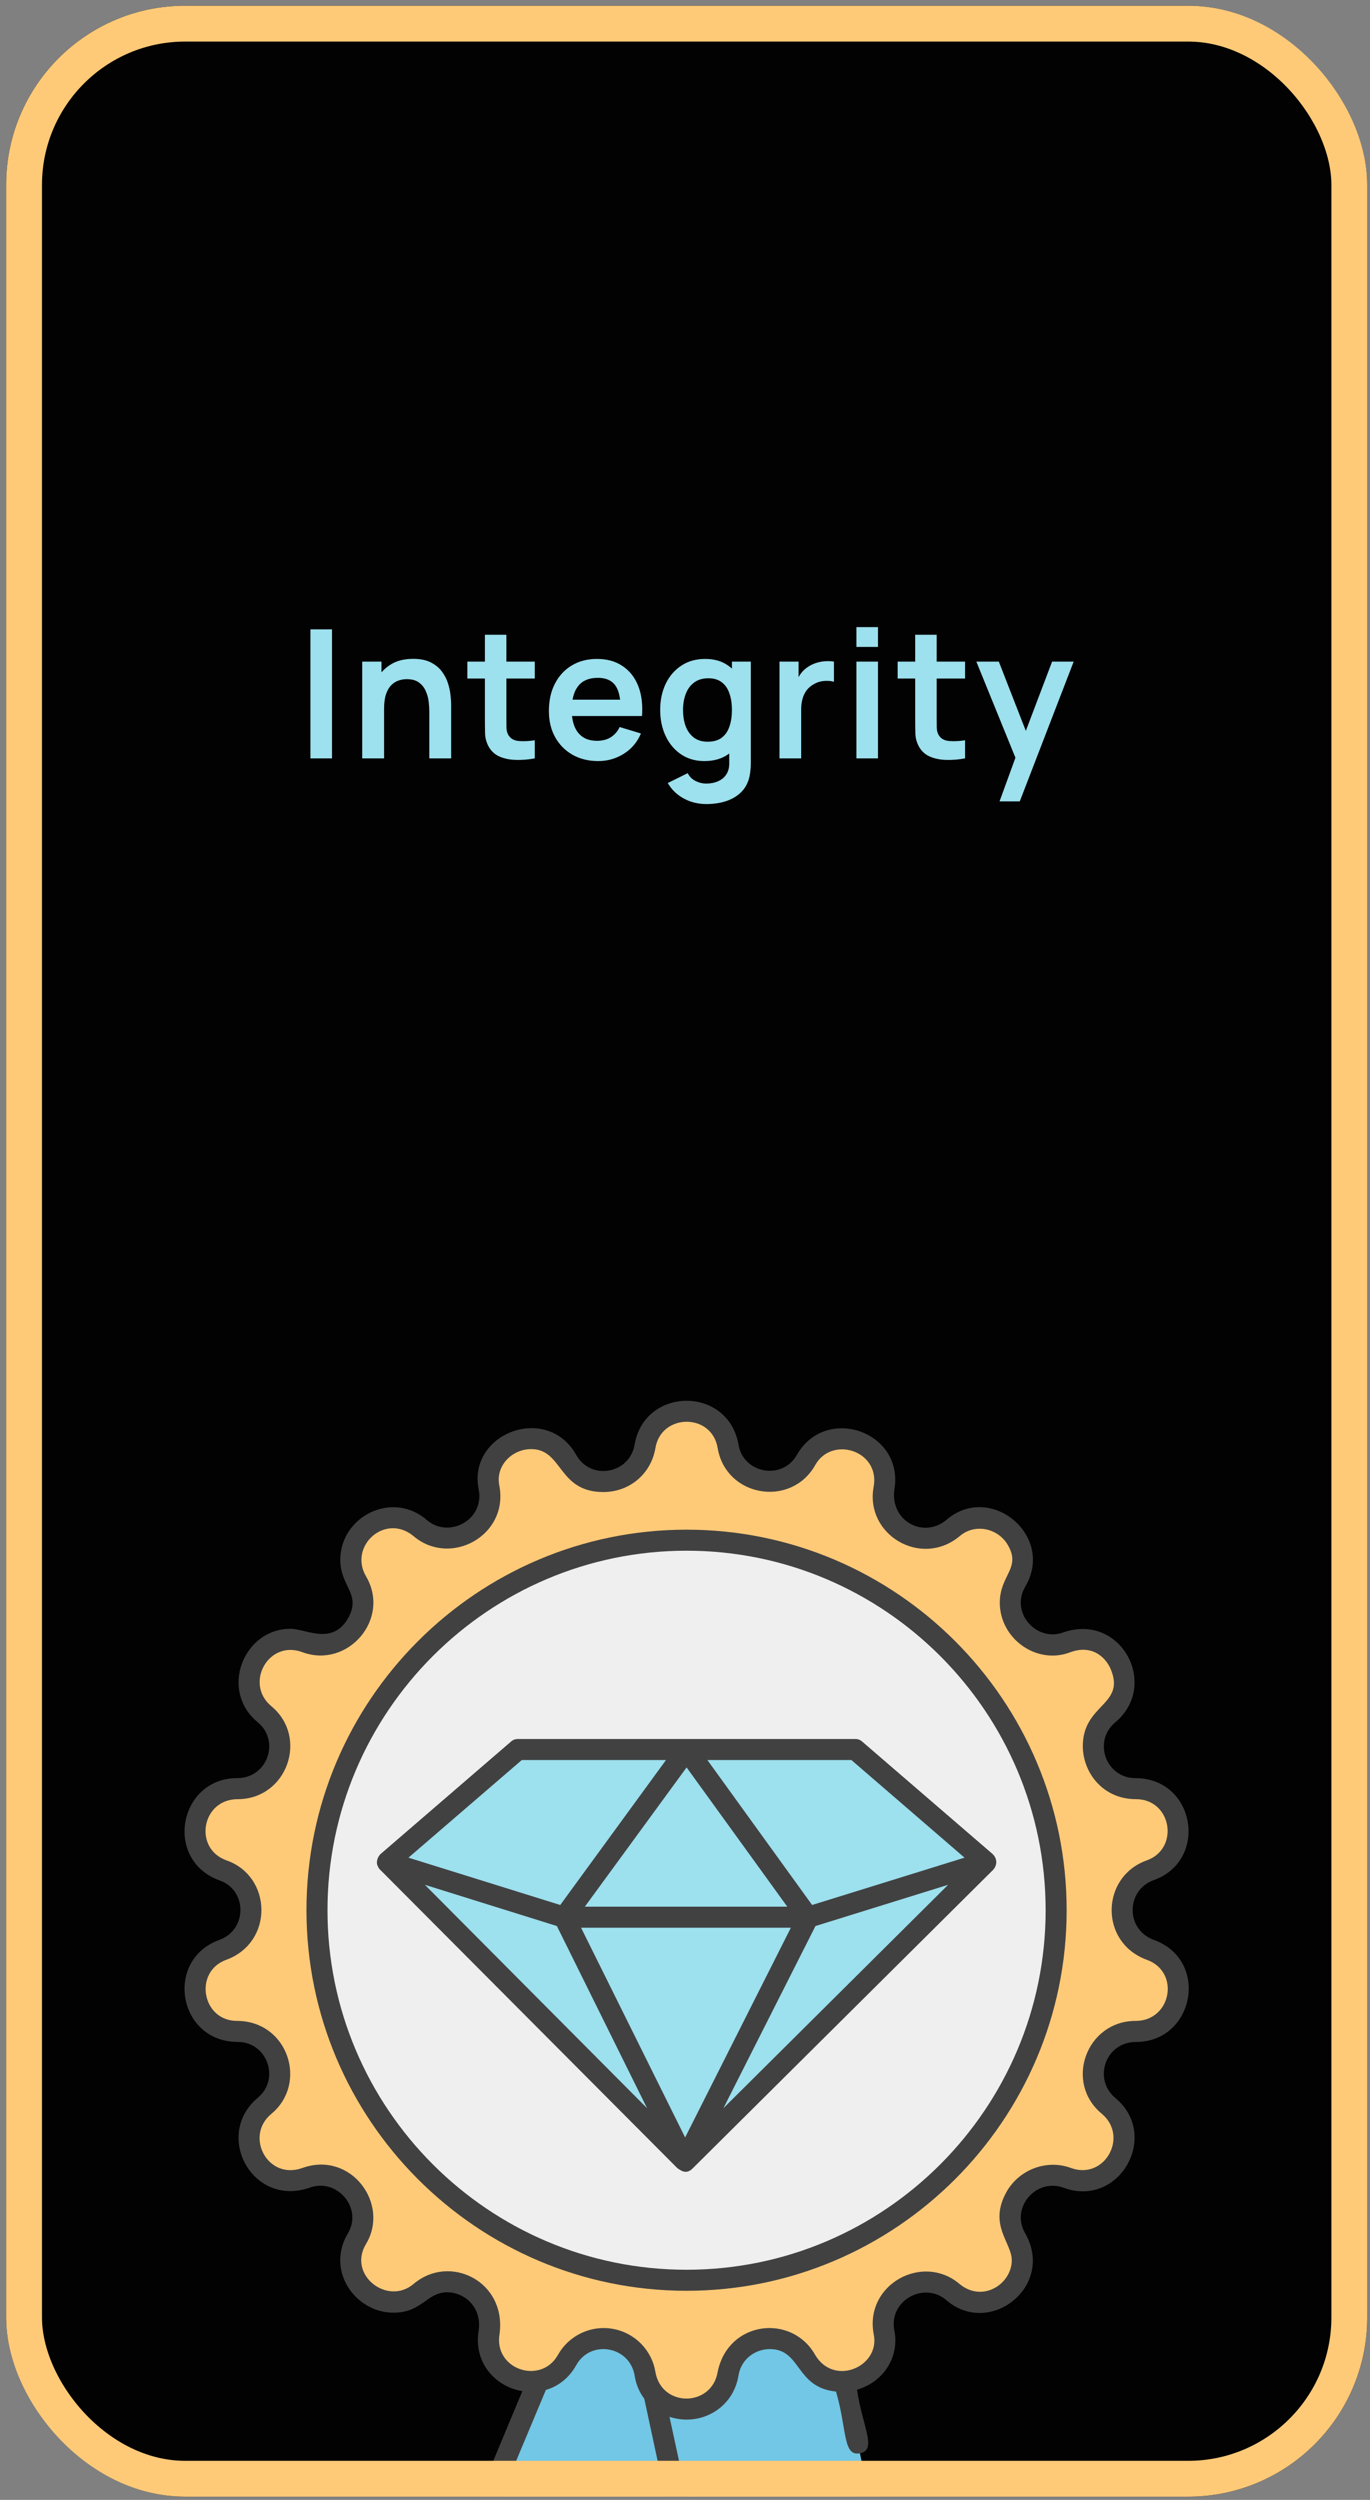 <svg width="153" height="279" viewBox="0 0 153 279" fill="none" xmlns="http://www.w3.org/2000/svg">
<rect x="0" y="0" width="153" height="279" fill="#808080" stroke="none"/>
<g clip-path="url(#clip0_0_5745)">
<rect x="0.688" y="0.639" width="152" height="278" rx="20" fill="#020202"/>
<path d="M83.778 263.82L69.963 296.814C69.134 298.843 66.631 298.979 66.068 297.011L63.603 288.428C63.234 287.174 61.987 286.664 60.844 287.301L53.075 291.705C51.298 292.715 49.605 290.867 50.434 288.839L64.248 255.847L83.778 263.82Z" fill="#71C7E5"/>
<path d="M91.871 254.483L101.544 299.388C102.004 301.531 100.013 303.05 98.44 301.745L91.568 296.04C90.559 295.211 89.239 295.493 88.657 296.664L84.715 304.677C83.813 306.513 81.376 305.94 80.918 303.797L71.245 258.892L91.871 254.483Z" fill="#71C7E5"/>
<path d="M131.582 221.967C131.582 224.34 129.845 226.737 126.837 226.714H126.814C122.421 226.714 120.423 232.208 123.806 235.028C125.027 236.037 125.544 237.328 125.544 238.573C125.544 241.533 122.656 244.353 119.181 243.062C118.615 242.851 118.052 242.757 117.512 242.757C114.131 242.757 111.569 246.56 113.497 249.847C113.966 250.671 114.178 251.469 114.178 252.268C114.178 255.862 109.712 258.612 106.402 255.792C105.486 255.017 104.43 254.665 103.397 254.665C100.694 254.665 98.156 257.083 98.72 260.229C98.79 260.56 98.814 260.865 98.814 261.194C98.814 265.728 92.474 267.7 90.03 263.401C89.632 262.673 89.043 262.066 88.328 261.644C87.613 261.222 86.797 261.002 85.966 261.006C83.853 261.006 81.74 262.415 81.315 264.927C80.869 267.536 78.779 268.853 76.69 268.853C74.575 268.853 72.483 267.538 72.037 264.93C71.614 262.417 69.501 261.009 67.388 261.009C65.815 261.009 64.24 261.783 63.324 263.403C62.385 265.07 60.859 265.775 59.33 265.775C56.654 265.775 54.022 263.544 54.632 260.232C54.679 259.926 54.703 259.645 54.703 259.363C54.703 255.51 50.077 253.139 46.95 255.794C45.987 256.616 44.954 256.945 43.945 256.945C40.681 256.945 37.815 253.327 39.86 249.849C40.329 249.075 40.517 248.253 40.517 247.478C40.517 244.447 37.462 241.839 34.173 243.062C33.586 243.273 32.999 243.391 32.459 243.391C28.419 243.391 25.953 238.012 29.548 235.028C30.722 234.042 31.238 232.75 31.238 231.459C31.238 229.038 29.407 226.691 26.517 226.714H26.47C21.232 226.714 19.938 219.384 24.897 217.6C26.986 216.848 28.02 215.017 28.02 213.186C28.02 211.329 26.986 209.472 24.897 208.744C22.758 207.969 21.772 206.185 21.772 204.377C21.772 202.003 23.509 199.606 26.515 199.629H26.538C30.931 199.629 32.929 194.136 29.546 191.316C28.325 190.306 27.808 189.015 27.808 187.771C27.808 184.81 30.696 181.99 34.173 183.282C34.737 183.493 35.3 183.587 35.84 183.587C39.223 183.587 41.785 179.783 39.857 176.496C39.388 175.672 39.176 174.874 39.176 174.076C39.176 170.481 43.637 167.732 46.95 170.552C47.866 171.326 48.922 171.679 49.958 171.679C52.658 171.679 55.196 169.26 54.63 166.114C54.562 165.786 54.536 165.478 54.536 165.149C54.536 160.618 60.88 158.643 63.324 162.942C64.24 164.562 65.812 165.337 67.385 165.337C69.499 165.337 71.614 163.928 72.037 161.416C72.483 158.808 74.572 157.514 76.688 157.514C78.777 157.514 80.867 158.805 81.315 161.414C82.043 165.76 87.844 166.793 90.03 162.94C90.969 161.273 92.496 160.569 94.022 160.569C96.698 160.569 99.33 162.799 98.72 166.112C98.673 166.417 98.649 166.699 98.649 166.981C98.649 170.833 103.277 173.205 106.402 170.549C107.364 169.728 108.397 169.399 109.407 169.399C112.67 169.399 115.537 173.017 113.495 176.494C113.025 177.269 112.837 178.091 112.837 178.865C112.837 181.896 115.889 184.505 119.179 183.282C119.766 183.07 120.353 182.953 120.893 182.953C124.933 182.953 127.401 188.332 123.806 191.316C122.632 192.302 122.116 193.593 122.116 194.885C122.116 197.305 123.947 199.653 126.835 199.629H126.882C132.122 199.629 133.413 206.959 128.455 208.744C126.389 209.472 125.332 211.326 125.332 213.183C125.332 215.015 126.389 216.846 128.455 217.597C130.594 218.375 131.582 220.159 131.582 221.969V221.967Z" fill="#FFCA78"/>
<path d="M117.963 213.183C117.963 235.98 99.476 254.481 76.678 254.481C53.881 254.481 35.397 235.98 35.397 213.183C35.397 190.386 53.881 171.901 76.678 171.901C99.476 171.901 117.963 190.386 117.963 213.183Z" fill="#EFEFEF"/>
<path d="M43.256 207.823L76.494 241.185L110.094 207.823L90.224 213.967H63.006L43.256 207.823Z" fill="#9DE0EE"/>
<path d="M43.256 207.819L57.829 195.239H95.523L110.094 207.819L90.224 213.963H63.006L43.256 207.819Z" fill="#9DE0EE"/>
<path d="M76.494 241.182L90.224 213.963L76.675 195.239L63.006 213.963L76.494 241.182Z" fill="#9DE0EE"/>
<path d="M96.739 276.951C96.588 276.983 96.445 277.045 96.318 277.133C96.191 277.22 96.083 277.332 95.999 277.462C95.915 277.591 95.858 277.736 95.83 277.888C95.802 278.039 95.805 278.195 95.837 278.346L97.011 283.816C97.076 284.121 97.26 284.387 97.521 284.556C97.782 284.725 98.1 284.784 98.405 284.719C98.709 284.654 98.975 284.471 99.145 284.209C99.314 283.948 99.372 283.63 99.307 283.326L98.133 277.855C98.067 277.551 97.884 277.285 97.623 277.115C97.361 276.946 97.044 276.887 96.739 276.951Z" fill="#414141"/>
<path d="M128.864 216.503C125.648 215.329 125.765 210.929 128.841 209.835C135.011 207.628 133.489 198.448 126.798 198.448C123.523 198.448 122.016 194.351 124.544 192.226C129.517 188.082 125.202 179.966 118.768 182.178C115.775 183.295 112.793 179.997 114.495 177.083C117.872 171.406 110.579 165.358 105.644 169.664C103.179 171.688 99.476 169.835 99.868 166.33C101.066 159.812 92.259 156.69 88.998 162.362C87.366 165.259 82.997 164.452 82.471 161.212C81.33 154.692 72.007 154.725 70.873 161.212C70.338 164.499 65.954 165.28 64.346 162.362C61.047 156.554 52.121 159.998 53.475 166.306C54.067 169.636 50.146 171.73 47.7 169.664C43.802 166.266 38.003 169.269 38.003 174.078C38.003 177.106 40.398 177.893 38.872 180.605C37.097 183.673 34.157 181.779 32.439 181.779C27.173 181.779 24.459 188.681 28.8 192.226C31.303 194.304 29.884 198.448 26.475 198.448C20.009 198.448 18.23 207.544 24.503 209.859C27.584 210.899 27.682 215.327 24.503 216.503C18.338 218.705 19.836 227.89 26.569 227.89C29.809 227.89 31.328 231.984 28.8 234.112C23.839 238.244 28.128 246.377 34.575 244.16C37.632 243.017 40.551 246.456 38.849 249.255C36.362 253.43 39.691 258.106 43.943 258.106C47.157 258.106 47.639 255.829 49.954 255.829C51.797 255.829 53.767 257.372 53.475 260.008C52.818 263.577 55.239 266.354 58.335 266.864L49.343 288.393C48.85 289.567 48.968 290.859 49.602 291.821C52.811 296.552 61.669 285.947 62.468 288.746L64.933 297.339C65.834 300.414 69.828 300.287 71.037 297.268L75.85 285.787C79.895 301.424 78.588 306.941 83.082 306.941C86.073 306.941 86.127 303.537 89.702 297.198C89.82 296.963 89.984 296.799 90.195 296.752C90.383 296.705 90.618 296.775 90.806 296.939L97.685 302.645C98.742 303.513 100.08 303.654 101.207 302.973C102.428 302.222 103.015 300.696 102.686 299.146L100.479 288.792C100.413 288.491 100.23 288.228 99.97 288.061C99.711 287.894 99.396 287.836 99.094 287.9C98.46 288.018 98.037 288.652 98.178 289.286L100.385 299.639C100.526 300.297 100.291 300.79 99.986 300.978C99.728 301.119 99.469 301.072 99.188 300.837L92.308 295.132C91.534 294.498 90.595 294.263 89.702 294.451C88.81 294.639 88.035 295.272 87.589 296.141C81.02 309.061 83.786 309.517 77.423 282.007L74.77 269.728C78.109 270.841 81.861 268.883 82.471 265.126C82.772 263.236 84.392 262.168 85.969 262.168C89.512 262.168 88.796 266.441 93.365 266.911C94.602 271.116 94.107 274.224 96.065 273.79C97.995 273.431 96.276 270.681 95.713 266.699C98.758 265.819 100.488 262.926 99.868 260.032C99.277 256.707 103.216 254.625 105.644 256.674C110.514 260.924 117.858 255.141 114.495 249.255C112.807 246.363 115.737 243.045 118.768 244.16C125.058 246.466 129.587 238.253 124.544 234.135C122.041 232.013 123.462 227.89 126.868 227.89C133.372 227.89 135.126 218.773 128.864 216.503ZM74.981 281.796L68.877 296.376C68.361 297.62 67.398 297.432 67.187 296.681C64.891 290.455 65.473 285.858 61.834 285.858C59.31 285.858 49.829 293.824 51.503 289.286L60.965 266.723C62.374 266.324 63.571 265.361 64.346 263.976C65.952 261.058 70.338 261.839 70.873 265.126C71.037 266.159 71.436 267.028 71.953 267.709L74.981 281.796ZM126.822 225.542C121.321 225.542 118.808 232.433 123.065 235.919C126.075 238.472 123.351 243.339 119.59 241.953C116.937 240.967 113.862 242.094 112.429 244.583C110.323 248.314 112.993 250.251 112.993 252.26C112.993 254.89 109.741 257.05 107.147 254.89C103.045 251.417 96.549 254.951 97.568 260.478C98.366 264.082 93.172 266.411 91.041 262.826C88.425 258.177 81.293 259.003 80.147 264.727C79.468 268.662 73.878 268.695 73.197 264.727C73.001 263.528 72.436 262.419 71.581 261.556C70.726 260.692 69.623 260.115 68.426 259.906C67.228 259.697 65.996 259.866 64.899 260.389C63.802 260.912 62.895 261.764 62.303 262.826C60.406 266.206 55.058 264.443 55.8 260.407C56.53 254.561 50.188 251.504 46.197 254.89C43.286 257.367 38.797 253.901 40.868 250.452C43.586 245.959 39.179 240.021 33.777 241.953C29.887 243.36 27.293 238.408 30.302 235.919C34.446 232.487 32.129 225.542 26.475 225.542C22.533 225.542 21.59 220.018 25.302 218.71C30.589 216.752 30.396 209.412 25.302 207.628C21.569 206.313 22.505 200.796 26.546 200.796C32.042 200.796 34.505 193.903 30.302 190.419C27.285 187.916 29.95 182.983 33.754 184.385C38.801 186.277 43.699 180.71 40.868 175.909C38.914 172.523 43.042 168.819 46.197 171.448C50.299 174.918 56.793 171.385 55.776 165.86C55.283 163.656 57.126 161.728 59.322 161.728C62.871 161.728 62.287 166.518 67.375 166.518C70.309 166.518 72.704 164.499 73.197 161.611C73.831 157.727 79.501 157.664 80.147 161.611C81.084 167.095 88.357 168.281 91.041 163.512C92.903 160.19 98.305 161.9 97.568 165.931C96.57 171.249 102.841 175.038 107.17 171.448C108.884 169.969 111.49 170.556 112.57 172.458C114.052 175.029 111.655 175.792 111.655 178.867C111.655 182.906 115.81 185.859 119.567 184.385C122.032 183.492 123.628 185.042 124.145 186.545C125.528 190.318 120.928 190.252 120.928 194.879C120.928 197.791 123.135 200.796 126.868 200.796C130.843 200.796 131.764 206.309 128.066 207.628C122.929 209.459 122.76 216.754 128.042 218.71C131.832 220.041 130.825 225.542 126.822 225.542Z" fill="#414141"/>
<path d="M76.674 170.718C53.267 170.718 34.226 189.759 34.226 213.19C34.226 236.598 53.267 255.662 76.674 255.662C100.007 255.662 119.123 236.659 119.123 213.19C119.123 189.759 100.082 170.718 76.674 170.718ZM76.674 253.314C54.558 253.314 36.574 235.306 36.574 213.19C36.574 191.073 54.558 173.066 76.674 173.066C98.791 173.066 116.775 191.073 116.775 213.19C116.775 235.306 98.791 253.314 76.674 253.314Z" fill="#414141"/>
<path d="M95.531 194.081H57.825C57.543 194.081 57.285 194.175 57.074 194.363L42.494 206.924C42.038 207.377 42.022 208.013 42.188 208.262C42.261 208.483 42.451 208.685 42.47 208.685L75.645 241.977C75.88 242.101 76.558 242.799 77.335 242.024L110.956 208.638C111.346 208.15 111.412 207.473 110.862 206.924L96.282 194.363C96.076 194.179 95.808 194.078 95.531 194.081ZM88.323 215.141L76.514 238.549L64.892 215.141H88.323ZM65.314 212.794L76.678 197.251L87.924 212.794H65.314ZM58.271 196.429H74.377L62.568 212.606L45.616 207.323L58.271 196.429ZM47.448 210.352L62.192 214.954L72.264 235.286L47.448 210.352ZM80.787 235.286L91.07 214.954L105.885 210.352L80.787 235.286ZM90.695 212.606L79.002 196.429H95.085L107.716 207.323L90.695 212.606Z" fill="#414141"/>
<path d="M34.668 84.639V70.239H37.078V84.639H34.668ZM47.944 84.639V79.439C47.944 79.099 47.921 78.722 47.874 78.309C47.827 77.895 47.717 77.499 47.544 77.119C47.377 76.732 47.124 76.415 46.784 76.169C46.451 75.922 45.997 75.799 45.424 75.799C45.117 75.799 44.814 75.849 44.514 75.949C44.214 76.049 43.941 76.222 43.694 76.469C43.454 76.709 43.261 77.042 43.114 77.469C42.967 77.889 42.894 78.429 42.894 79.089L41.464 78.479C41.464 77.559 41.641 76.725 41.994 75.979C42.354 75.232 42.881 74.639 43.574 74.199C44.267 73.752 45.121 73.529 46.134 73.529C46.934 73.529 47.594 73.662 48.114 73.929C48.634 74.195 49.047 74.535 49.354 74.949C49.661 75.362 49.887 75.802 50.034 76.269C50.181 76.735 50.274 77.179 50.314 77.599C50.361 78.012 50.384 78.349 50.384 78.609V84.639H47.944ZM40.454 84.639V73.839H42.604V77.189H42.894V84.639H40.454ZM59.723 84.639C59.01 84.772 58.31 84.829 57.623 84.809C56.943 84.795 56.333 84.672 55.793 84.439C55.253 84.199 54.843 83.822 54.563 83.309C54.317 82.842 54.187 82.365 54.173 81.879C54.16 81.392 54.153 80.842 54.153 80.229V70.839H56.553V80.089C56.553 80.522 56.557 80.902 56.563 81.229C56.577 81.555 56.647 81.822 56.773 82.029C57.013 82.429 57.397 82.652 57.923 82.699C58.45 82.745 59.05 82.719 59.723 82.619V84.639ZM52.193 75.729V73.839H59.723V75.729H52.193ZM66.809 84.939C65.716 84.939 64.756 84.702 63.929 84.229C63.102 83.755 62.456 83.099 61.989 82.259C61.529 81.419 61.299 80.452 61.299 79.359C61.299 78.179 61.526 77.155 61.979 76.289C62.432 75.415 63.062 74.739 63.869 74.259C64.676 73.779 65.609 73.539 66.669 73.539C67.789 73.539 68.739 73.802 69.519 74.329C70.306 74.849 70.889 75.585 71.269 76.539C71.649 77.492 71.792 78.615 71.699 79.909H69.309V79.029C69.302 77.855 69.096 76.999 68.689 76.459C68.282 75.919 67.642 75.649 66.769 75.649C65.782 75.649 65.049 75.955 64.569 76.569C64.089 77.175 63.849 78.065 63.849 79.239C63.849 80.332 64.089 81.179 64.569 81.779C65.049 82.379 65.749 82.679 66.669 82.679C67.262 82.679 67.772 82.549 68.199 82.289C68.632 82.022 68.966 81.639 69.199 81.139L71.579 81.859C71.166 82.832 70.526 83.589 69.659 84.129C68.799 84.669 67.849 84.939 66.809 84.939ZM63.089 79.909V78.089H70.519V79.909H63.089ZM78.87 89.739C78.27 89.739 77.694 89.645 77.14 89.459C76.594 89.272 76.1 89.002 75.66 88.649C75.22 88.302 74.86 87.882 74.58 87.389L76.8 86.289C77.007 86.682 77.297 86.972 77.67 87.159C78.05 87.352 78.454 87.449 78.88 87.449C79.38 87.449 79.827 87.359 80.22 87.179C80.614 87.005 80.917 86.745 81.13 86.399C81.35 86.059 81.454 85.632 81.44 85.119V82.049H81.74V73.839H83.85V85.159C83.85 85.432 83.837 85.692 83.81 85.939C83.79 86.192 83.754 86.439 83.7 86.679C83.54 87.379 83.234 87.952 82.78 88.399C82.327 88.852 81.763 89.189 81.09 89.409C80.424 89.629 79.683 89.739 78.87 89.739ZM78.66 84.939C77.667 84.939 76.8 84.689 76.06 84.189C75.32 83.689 74.747 83.009 74.34 82.149C73.933 81.289 73.73 80.319 73.73 79.239C73.73 78.145 73.933 77.172 74.34 76.319C74.754 75.459 75.337 74.782 76.09 74.289C76.844 73.789 77.73 73.539 78.75 73.539C79.777 73.539 80.637 73.789 81.33 74.289C82.03 74.782 82.56 75.459 82.92 76.319C83.28 77.179 83.46 78.152 83.46 79.239C83.46 80.312 83.28 81.282 82.92 82.149C82.56 83.009 82.023 83.689 81.31 84.189C80.597 84.689 79.713 84.939 78.66 84.939ZM79.03 82.779C79.677 82.779 80.197 82.632 80.59 82.339C80.99 82.039 81.28 81.622 81.46 81.089C81.647 80.555 81.74 79.939 81.74 79.239C81.74 78.532 81.647 77.915 81.46 77.389C81.28 76.855 80.997 76.442 80.61 76.149C80.224 75.849 79.724 75.699 79.11 75.699C78.463 75.699 77.93 75.859 77.51 76.179C77.09 76.492 76.78 76.919 76.58 77.459C76.38 77.992 76.28 78.585 76.28 79.239C76.28 79.899 76.377 80.499 76.57 81.039C76.77 81.572 77.073 81.995 77.48 82.309C77.887 82.622 78.403 82.779 79.03 82.779ZM87.054 84.639V73.839H89.184V76.469L88.924 76.129C89.058 75.769 89.234 75.442 89.454 75.149C89.681 74.849 89.951 74.602 90.264 74.409C90.531 74.229 90.824 74.089 91.144 73.989C91.471 73.882 91.804 73.819 92.144 73.799C92.484 73.772 92.814 73.785 93.134 73.839V76.089C92.814 75.995 92.444 75.965 92.024 75.999C91.611 76.032 91.238 76.149 90.904 76.349C90.571 76.529 90.298 76.759 90.084 77.039C89.878 77.319 89.724 77.639 89.624 77.999C89.524 78.352 89.474 78.735 89.474 79.149V84.639H87.054ZM95.643 72.199V69.989H98.053V72.199H95.643ZM95.643 84.639V73.839H98.053V84.639H95.643ZM107.778 84.639C107.065 84.772 106.365 84.829 105.678 84.809C104.998 84.795 104.388 84.672 103.848 84.439C103.308 84.199 102.898 83.822 102.618 83.309C102.371 82.842 102.241 82.365 102.228 81.879C102.215 81.392 102.208 80.842 102.208 80.229V70.839H104.608V80.089C104.608 80.522 104.611 80.902 104.618 81.229C104.631 81.555 104.701 81.822 104.828 82.029C105.068 82.429 105.451 82.652 105.978 82.699C106.505 82.745 107.105 82.719 107.778 82.619V84.639ZM100.248 75.729V73.839H107.778V75.729H100.248ZM111.627 89.439L113.707 83.729L113.747 85.409L109.037 73.839H111.547L114.887 82.399H114.247L117.497 73.839H119.907L113.887 89.439H111.627Z" fill="#9DE0EE"/>
</g>
<rect x="2.688" y="2.639" width="148" height="274" rx="18" stroke="#FFCA78" stroke-width="4"/>
<defs>
<clipPath id="clip0_0_5745">
<rect x="0.688" y="0.639" width="152" height="278" rx="20" fill="white"/>
</clipPath>
</defs>
</svg>
